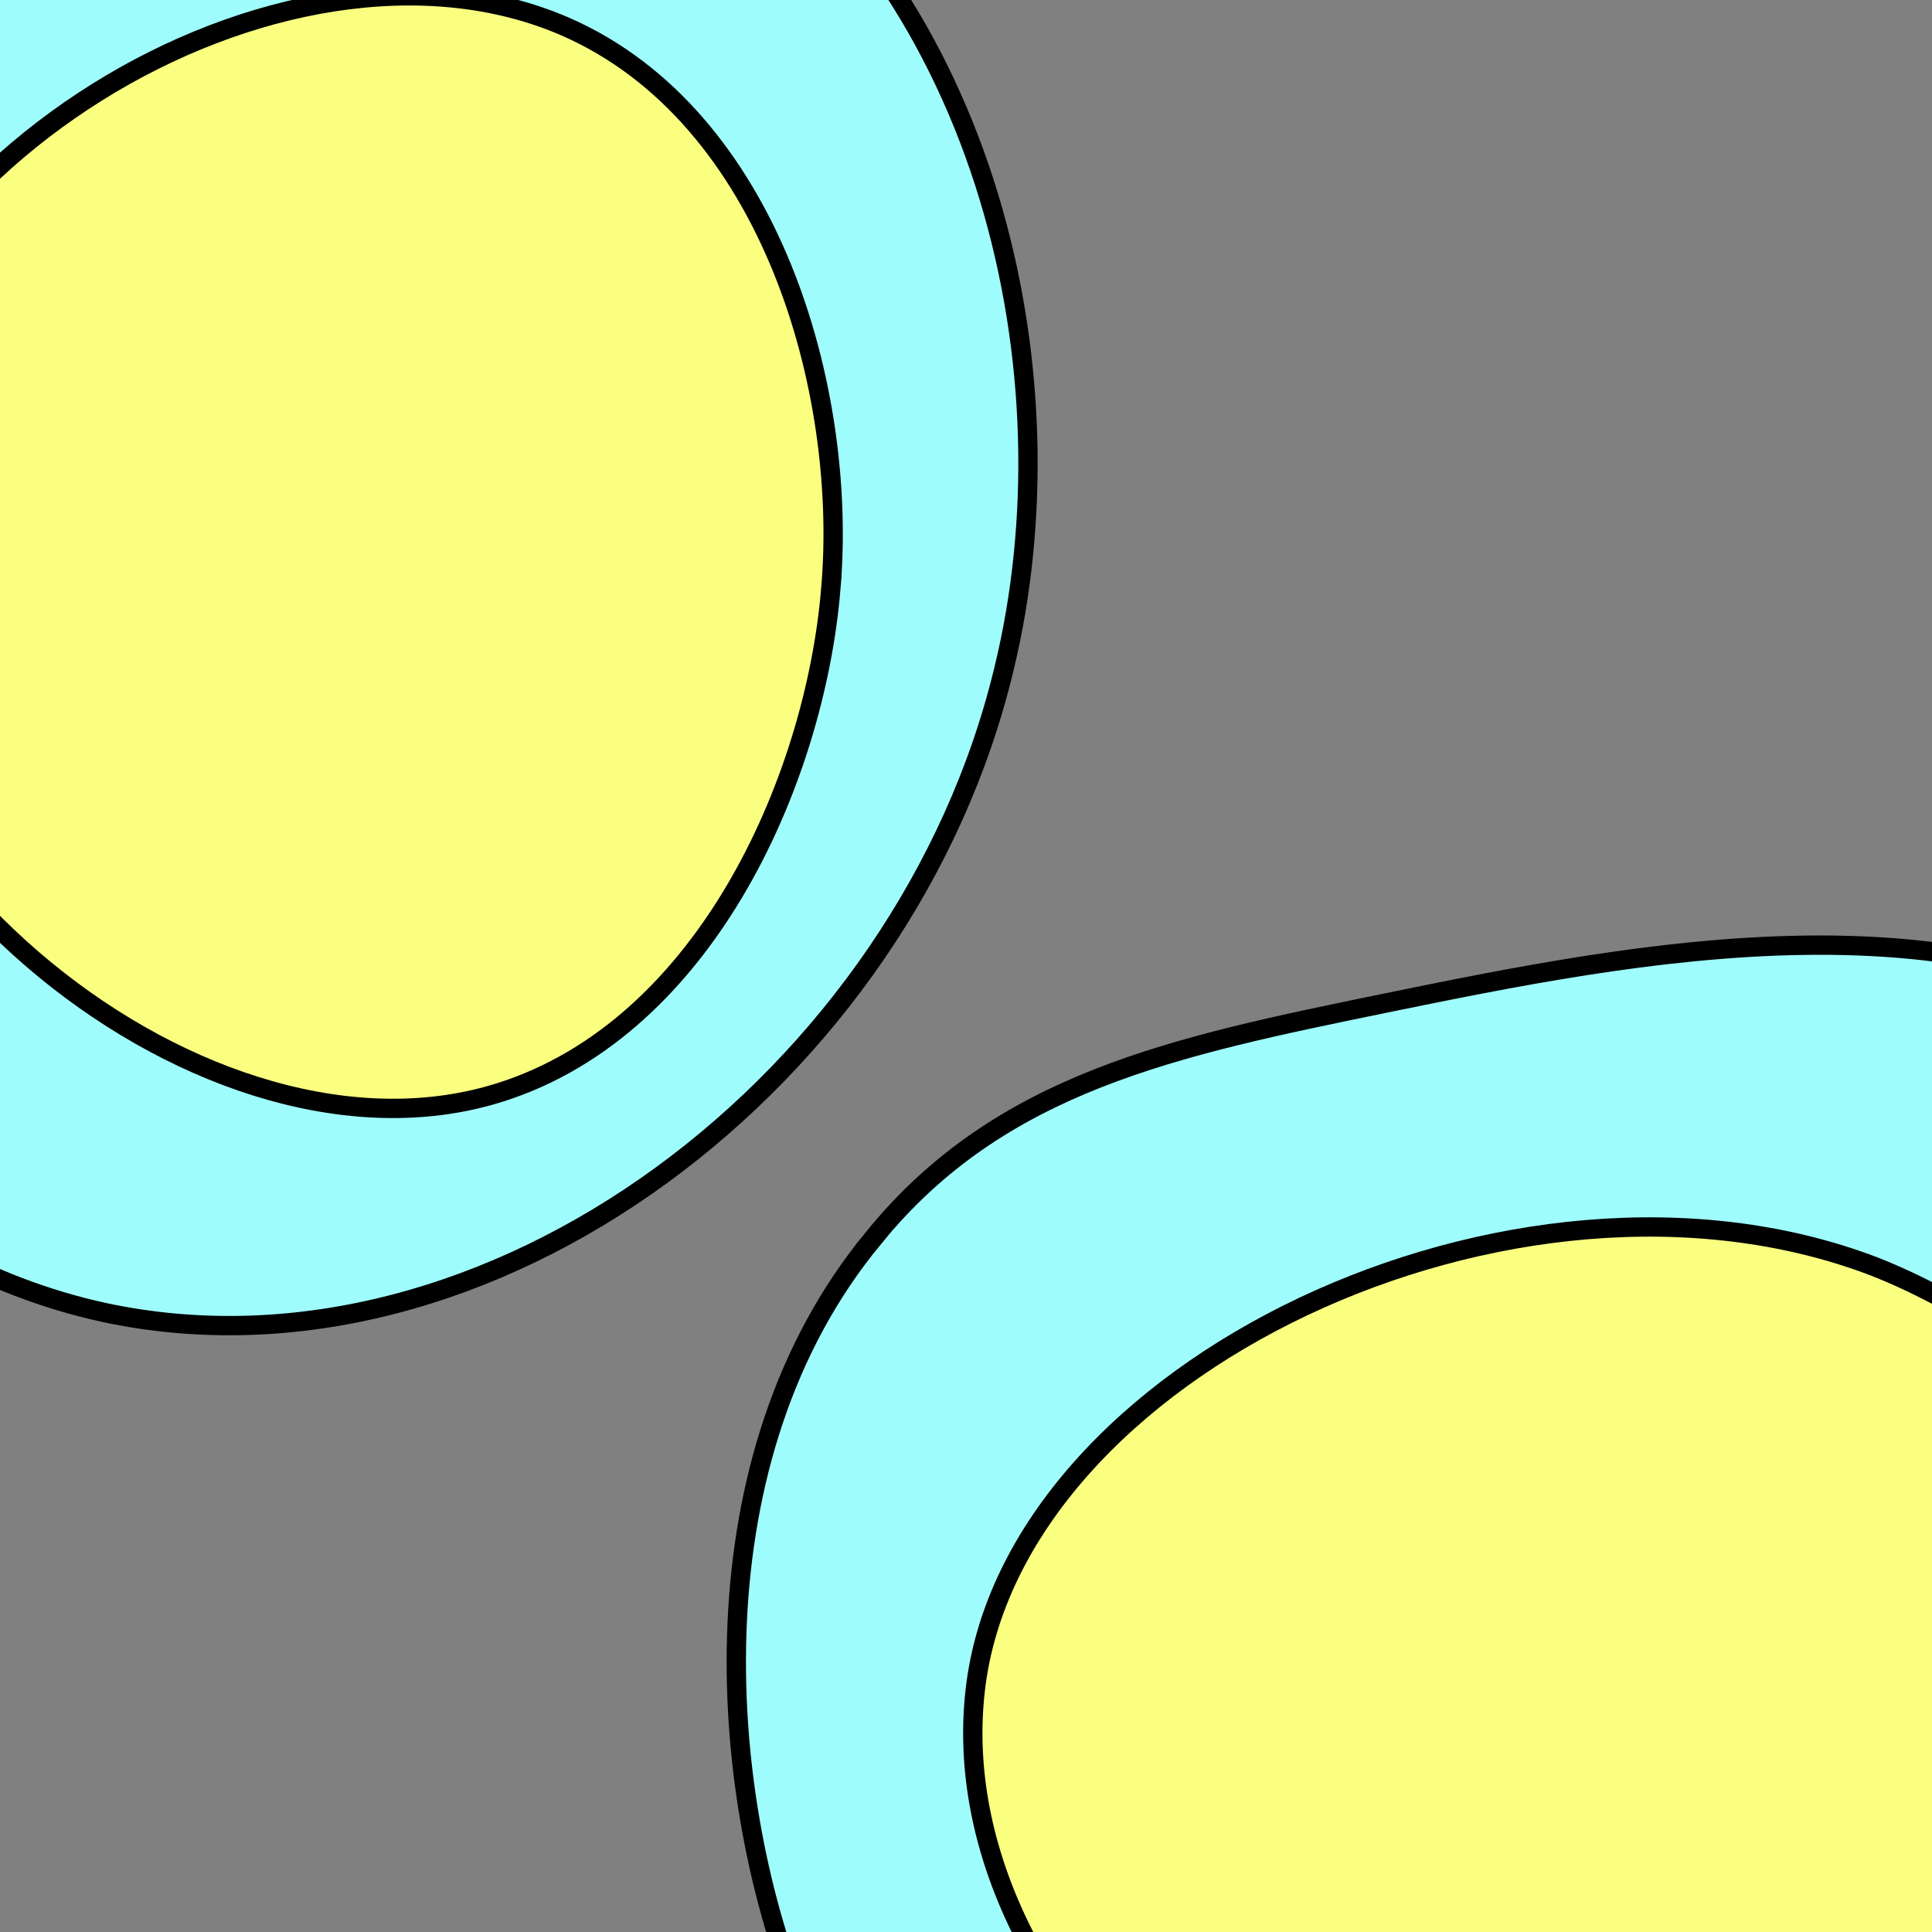 <svg width="100" height="100" xmlns="http://www.w3.org/2000/svg">
 <rect width="100%" height="100%" fill="#808080" stroke="none"/>
 <g>
  <title>Layer 1</title>
  <path transform="rotate(65.145 14.255 25.321)" id="svg_1" fill="#9ffcfc" stroke="#000" d="m38.528,-5c-12.183,-9.7 -32.045,-14.1 -47.299,-5c-19.759,11.8 -24.059,41.1 -10.852,59c15.869,21.5 53.852,22 68.799,2.3c12.286,-16.3 6.45,-42.8 -10.648,-56.3l-0,0z"/>
  <path transform="rotate(78.791 17.276 29.211)" id="svg_2" fill="#faff7f" stroke="#000" d="m23.537,4.227c-9.828,-2.861 -24.571,-1.761 -31.233,7.814c-9.064,13.097 -0.218,37.86 16.818,42.702s37.894,-12.216 36.693,-28.065c-0.874,-11.446 -12.668,-19.7 -22.278,-22.452l-0,0z"/>
  <path transform="rotate(-83.207 82.987 91.658)" id="svg_3" fill="#9ffcfc" stroke="#000" d="m105.9,50.884c-12.4,-7.989 -29.3,-4.676 -39.4,0.779c-23.4,12.47 -37.7,50.562 -19.1,72.19s63.9,14.906 76,-5.456c7.6,-12.957 1.8,-30.298 -2.3,-42.671c-3.5,-10.522 -6.4,-19.29 -15.2,-24.843z"/>
  <path transform="rotate(55.738 83.85 90.984)" id="svg_4" fill="#faff7f" stroke="#000" d="m101.38,63.697c-10.148,-6.479 -23.255,-3.293 -31.183,2.124c-16.278,11.365 -20.718,39.83 -8.033,50.769s37.948,4.142 47.038,-13.277c6.448,-12.533 4.757,-31.651 -7.822,-39.617z"/>
 </g>

</svg>